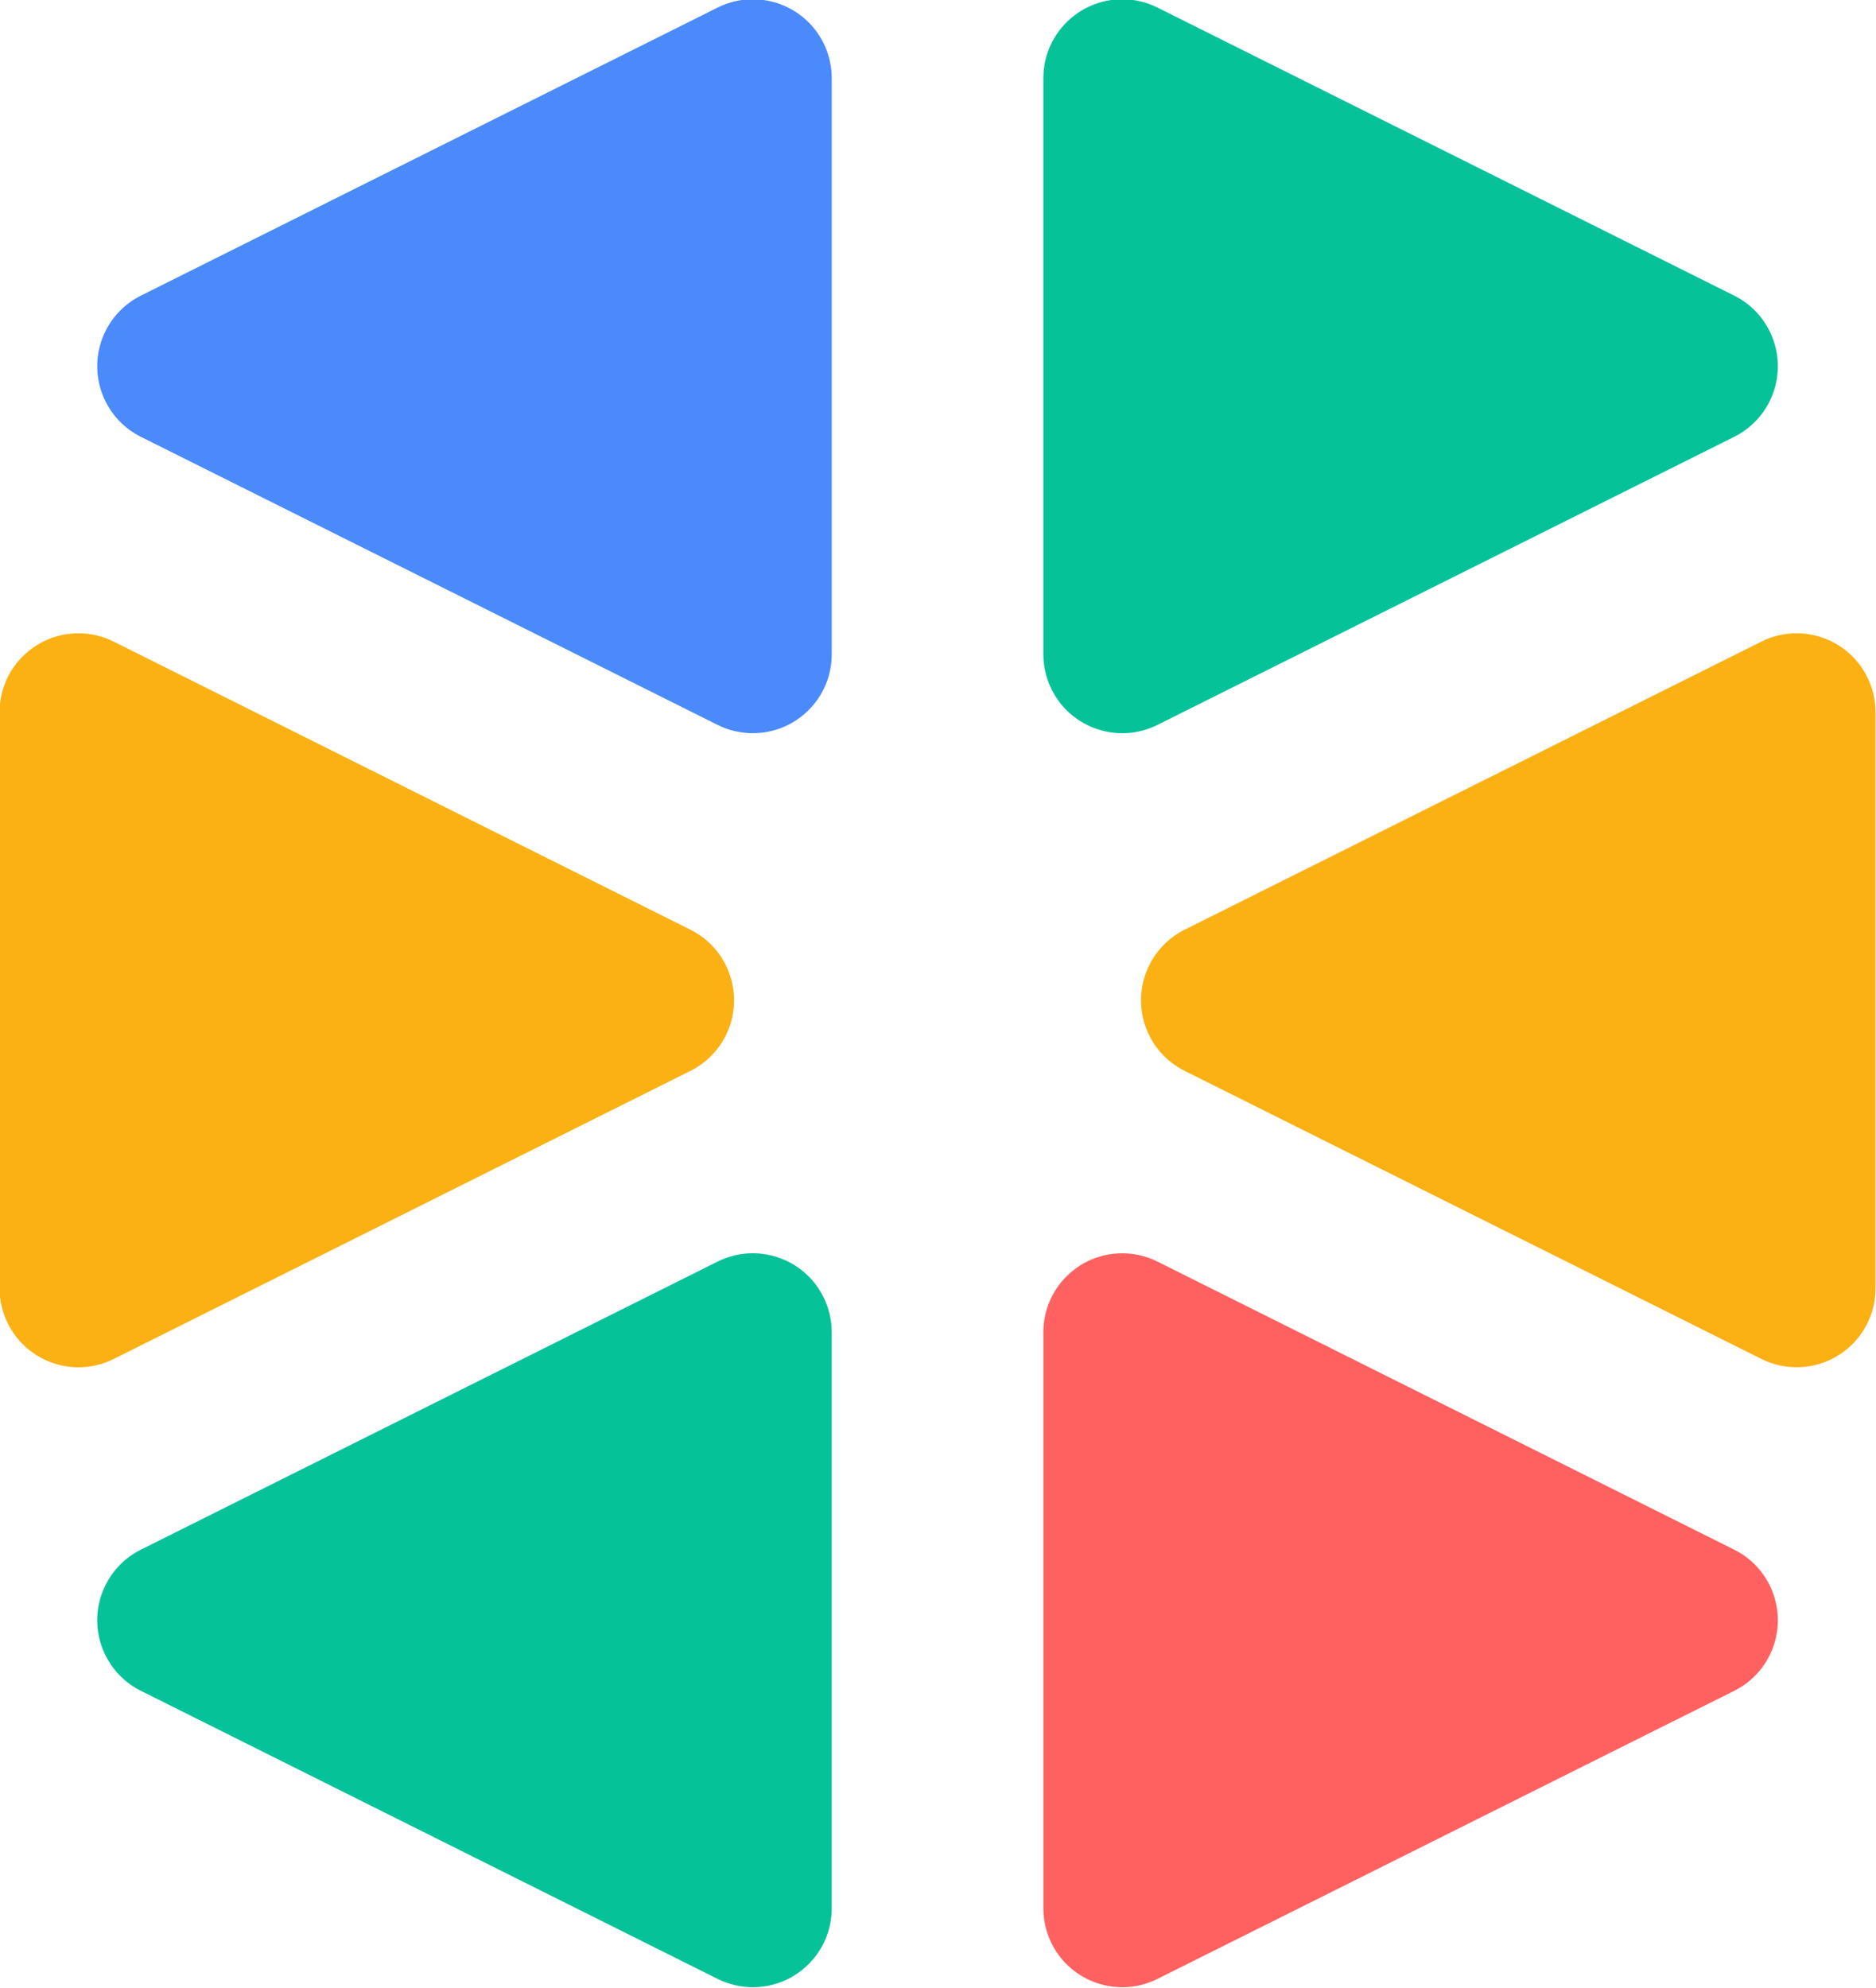 <svg enable-background="new 0 0 841.89 595.28" height="64" viewBox="0 0 60.401 64" width="60.401" xmlns="http://www.w3.org/2000/svg" xmlns:xlink="http://www.w3.org/1999/xlink"><clipPath id="a"><path d="m240.01 262.133 21.023 10.499c1.42.71 1.996 2.437 1.287 3.858-.277.557-.73 1.009-1.287 1.288l-21.023 10.5c-1.42.709-3.148.133-3.857-1.289-.199-.398-.303-.839-.303-1.284v-20.999c0-1.589 1.287-2.876 2.875-2.876.447-.001.886.103 1.285.303z" height="100%" width="100%"/></clipPath><clipPath id="b"><path d="m-264.92-84.547h1081.053v763.927h-1081.053z" height="100%" width="100%"/></clipPath><clipPath id="c"><path d="m240.01 307.839 21.023 10.5c1.42.71 1.996 2.438 1.287 3.858-.277.558-.73 1.009-1.287 1.287l-21.023 10.5c-1.42.709-3.148.133-3.857-1.288-.199-.398-.303-.839-.303-1.285v-20.999c0-1.587 1.287-2.875 2.875-2.875.447 0 .886.103 1.285.302z" height="100%" width="100%"/></clipPath><clipPath id="d"><path d="m-264.92-84.547h1081.053v763.927h-1081.053z" height="100%" width="100%"/></clipPath><clipPath id="e"><path d="m266.184 287.816v20.999c0 1.588-1.287 2.875-2.875 2.875-.447 0-.887-.103-1.285-.302l-21.024-10.5c-1.42-.709-1.996-2.437-1.287-3.857.279-.558.73-1.009 1.287-1.288l21.023-10.5c1.422-.71 3.148-.133 3.857 1.288.2.398.304.839.304 1.285z" height="100%" width="100%"/></clipPath><clipPath id="f"><path d="m-264.92-84.547h1081.053v763.927h-1081.053z" height="100%" width="100%"/></clipPath><clipPath id="g"><path d="m202.953 272.632 21.023-10.499c1.42-.71 3.146-.133 3.857 1.288.199.398.303.839.303 1.285v20.999c0 1.587-1.287 2.875-2.875 2.875-.447 0-.887-.103-1.285-.302l-21.023-10.5c-1.42-.71-1.998-2.438-1.287-3.858.277-.558.73-1.009 1.287-1.288z" height="100%" width="100%"/></clipPath><clipPath id="h"><path d="m-264.92-84.547h1081.053v763.927h-1081.053z" height="100%" width="100%"/></clipPath><clipPath id="i"><path d="m202.953 318.339 21.023-10.5c1.42-.709 3.146-.133 3.857 1.289.199.399.303.839.303 1.284v20.999c0 1.589-1.287 2.876-2.875 2.876-.447 0-.887-.104-1.285-.303l-21.023-10.5c-1.42-.71-1.998-2.437-1.287-3.857.277-.558.73-1.01 1.287-1.288z" height="100%" width="100%"/></clipPath><clipPath id="j"><path d="m-264.92-84.547h1081.053v763.927h-1081.053z" height="100%" width="100%"/></clipPath><clipPath id="k"><path d="m201.963 285.243 21.021 10.5c1.422.709 1.998 2.436 1.289 3.858-.279.557-.73 1.009-1.289 1.287l-21.021 10.5c-1.422.71-3.148.133-3.857-1.289-.199-.398-.305-.839-.305-1.284v-20.999c0-1.589 1.289-2.876 2.877-2.876.445-.001.886.103 1.285.303z" height="100%" width="100%"/></clipPath><clipPath id="l"><path d="m-264.92-84.547h1081.053v763.927h-1081.053z" height="100%" width="100%"/></clipPath><g stroke-width="1.132" transform="matrix(.228 0 0 .228 -34.174 0)"><g clip-path="url(#a)" transform="matrix(3.874 0 0 3.874 -616.461 -1014.433)"><path clip-path="url(#b)" d="m229.43 255.41h39.613v39.59h-39.613z" fill="#06c299" stroke-width=".316"/></g><g clip-path="url(#c)" transform="matrix(3.874 0 0 3.874 -616.461 -1014.433)"><path clip-path="url(#d)" d="m229.43 301.117h39.613v39.59h-39.613z" fill="#ff6161" stroke-width=".316"/></g><g clip-path="url(#e)" transform="matrix(3.874 0 0 3.874 -616.461 -1014.433)"><path clip-path="url(#f)" d="m232.99 278.52h39.613v39.589h-39.613z" fill="#fbb014" stroke-width=".316"/></g><g clip-path="url(#g)" transform="matrix(3.874 0 0 3.874 -616.461 -1014.433)"><path clip-path="url(#h)" d="m194.941 255.41h39.615v39.589h-39.615z" fill="#4a8afb" stroke-width=".316"/></g><g clip-path="url(#i)" transform="matrix(3.874 0 0 3.874 -616.461 -1014.433)"><path clip-path="url(#j)" d="m194.941 301.116h39.615v39.591h-39.615z" fill="#06c299" stroke-width=".316"/></g><g clip-path="url(#k)" transform="matrix(3.874 0 0 3.874 -616.461 -1014.433)"><path clip-path="url(#l)" d="m191.383 278.52h39.613v39.59h-39.613z" fill="#fbb014" stroke-width=".316"/></g></g></svg>